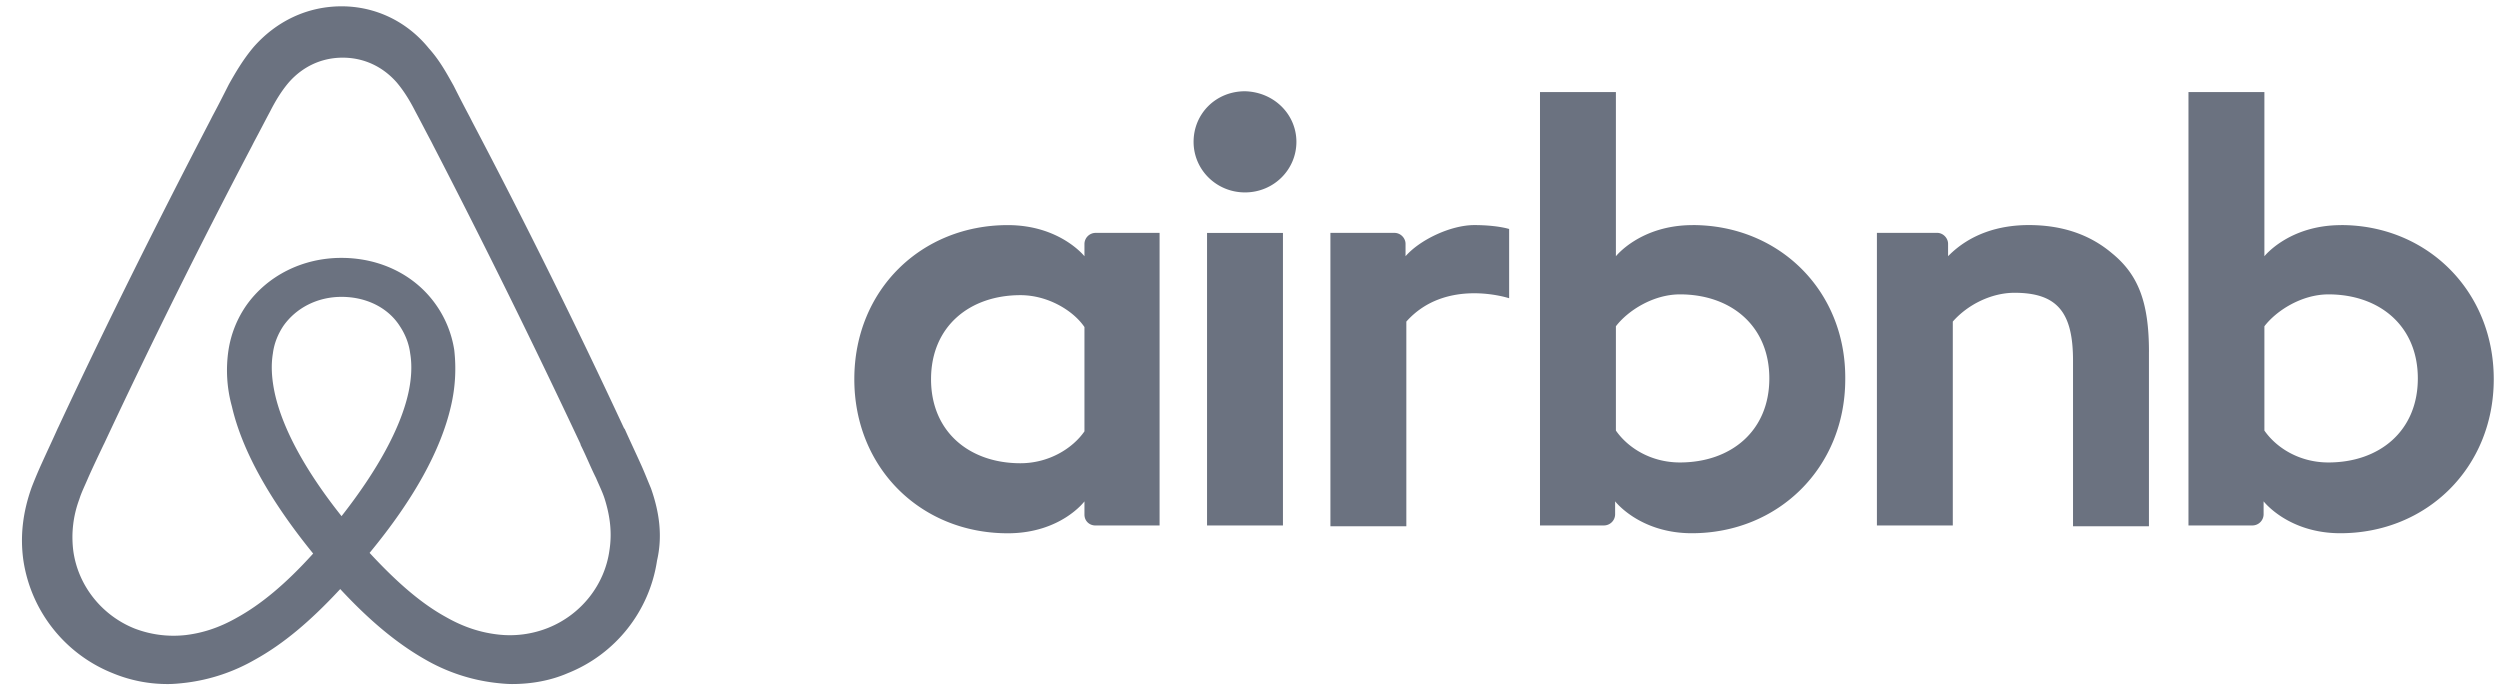 <svg class="prefix__h-9 prefix__hover:text-gray-900 prefix__dark:hover:text-white" viewBox="0 0 125 35" fill="currentColor" xmlns="http://www.w3.org/2000/svg" width="129" height="36"><path fill-rule="evenodd" clip-rule="evenodd" d="M64.828 7.115c0 1.406-1.15 2.538-2.579 2.538-1.428 0-2.579-1.132-2.579-2.538 0-1.405 1.111-2.537 2.58-2.537 1.467.039 2.578 1.17 2.578 2.537zM54.195 12.23v.625s-1.23-1.562-3.848-1.562c-4.325 0-7.697 3.24-7.697 7.73 0 4.45 3.333 7.73 7.697 7.73 2.658 0 3.848-1.6 3.848-1.6v.663c0 .312.238.546.556.546h3.213V11.683h-3.213a.563.563 0 00-.556.546zm0 9.409c-.595.859-1.785 1.6-3.213 1.6-2.54 0-4.483-1.561-4.483-4.216 0-2.654 1.944-4.216 4.483-4.216 1.388 0 2.658.78 3.213 1.6v5.232zm6.15-9.955h3.808V26.36h-3.808V11.683zm56.892-.39c-2.618 0-3.848 1.561-3.848 1.561V4.617h-3.809V26.36h3.214a.563.563 0 00.555-.546v-.664s1.23 1.6 3.849 1.6c4.324 0 7.697-3.278 7.697-7.729 0-4.45-3.373-7.73-7.658-7.73zm-.634 11.906c-1.468 0-2.619-.742-3.214-1.6v-5.232c.595-.78 1.865-1.6 3.214-1.6 2.539 0 4.483 1.561 4.483 4.216 0 2.655-1.944 4.216-4.483 4.216zm-9.006-5.543V26.4h-3.809v-8.316c0-2.42-.794-3.396-2.936-3.396-1.15 0-2.34.585-3.095 1.444v10.229H93.95v-14.68h3.015c.317 0 .555.274.555.547v.625c1.111-1.132 2.579-1.562 4.047-1.562 1.667 0 3.055.469 4.166 1.406 1.349 1.093 1.865 2.498 1.865 4.958zm-22.892-6.364c-2.619 0-3.849 1.562-3.849 1.562V4.617h-3.808V26.36h3.213a.563.563 0 00.556-.546v-.664s1.23 1.6 3.848 1.6c4.325 0 7.697-3.278 7.697-7.729.04-4.45-3.333-7.73-7.657-7.73zM84.07 23.2c-1.468 0-2.618-.742-3.214-1.6v-5.232c.596-.78 1.865-1.6 3.214-1.6 2.54 0 4.483 1.561 4.483 4.216 0 2.655-1.944 4.216-4.483 4.216zM73.755 11.292c1.15 0 1.745.196 1.745.196v3.474s-3.174-1.054-5.157 1.171v10.268h-3.809V11.683h3.214c.317 0 .555.273.555.546v.625c.714-.82 2.261-1.562 3.452-1.562zM32.442 24.481c-.172-.409-.344-.851-.517-1.226-.276-.612-.551-1.19-.793-1.735l-.034-.035a353.318 353.318 0 00-7.62-15.383l-.103-.204a69.518 69.518 0 01-.827-1.6c-.345-.612-.69-1.259-1.241-1.871-1.103-1.362-2.69-2.11-4.379-2.11-1.723 0-3.275.748-4.412 2.041-.518.613-.897 1.26-1.242 1.872-.275.545-.551 1.09-.827 1.6l-.103.204c-2.655 5.105-5.24 10.278-7.62 15.383l-.034.068c-.241.545-.517 1.124-.793 1.736-.172.375-.345.783-.517 1.226-.448 1.259-.586 2.45-.414 3.675a7.25 7.25 0 004.482 5.65 7.16 7.16 0 002.793.544c.275 0 .62-.034.896-.068a9.189 9.189 0 003.447-1.157c1.414-.783 2.758-1.906 4.276-3.54 1.516 1.634 2.895 2.757 4.274 3.54a9.19 9.19 0 003.448 1.157c.276.034.62.068.896.068.966 0 1.93-.17 2.793-.544a7.236 7.236 0 004.482-5.65c.275-1.191.137-2.382-.31-3.641zm-15.516 1.412c-1.788-2.246-2.947-4.36-3.345-6.144-.165-.76-.198-1.42-.1-2.015.067-.529.266-.991.53-1.388.63-.891 1.69-1.453 2.915-1.453s2.318.529 2.914 1.453c.265.397.464.86.53 1.388.1.594.066 1.288-.1 2.015-.397 1.75-1.556 3.865-3.344 6.144zm13.44 1.71c-.235 1.73-1.415 3.226-3.067 3.891a5.169 5.169 0 01-2.561.333c-.843-.1-1.686-.366-2.562-.865-1.214-.665-2.427-1.696-3.843-3.226 2.225-2.694 3.573-5.155 4.079-7.35a8.23 8.23 0 00.168-2.826 5.355 5.355 0 00-.91-2.262c-1.045-1.497-2.797-2.361-4.752-2.361-1.955 0-3.708.898-4.753 2.361a5.357 5.357 0 00-.91 2.261 6.816 6.816 0 00.169 2.827c.505 2.195 1.887 4.69 4.078 7.384-1.382 1.53-2.629 2.56-3.842 3.226-.877.498-1.72.765-2.562.864-.91.1-1.786-.033-2.562-.332-1.651-.665-2.831-2.162-3.067-3.891a5.437 5.437 0 01.303-2.595c.102-.332.27-.665.439-1.064.236-.532.505-1.097.775-1.663l.034-.066a361.462 361.462 0 017.415-14.933l.101-.2c.27-.498.54-1.03.809-1.53.27-.531.573-1.03.944-1.462.707-.799 1.651-1.231 2.696-1.231 1.045 0 1.989.432 2.697 1.23.37.433.674.932.944 1.464.27.499.539 1.03.808 1.53l.101.2a438.74 438.74 0 017.382 14.965v.033c.27.532.506 1.131.775 1.663.169.4.337.732.439 1.064.27.865.37 1.696.235 2.561z" fill="#6B7280"/></svg>